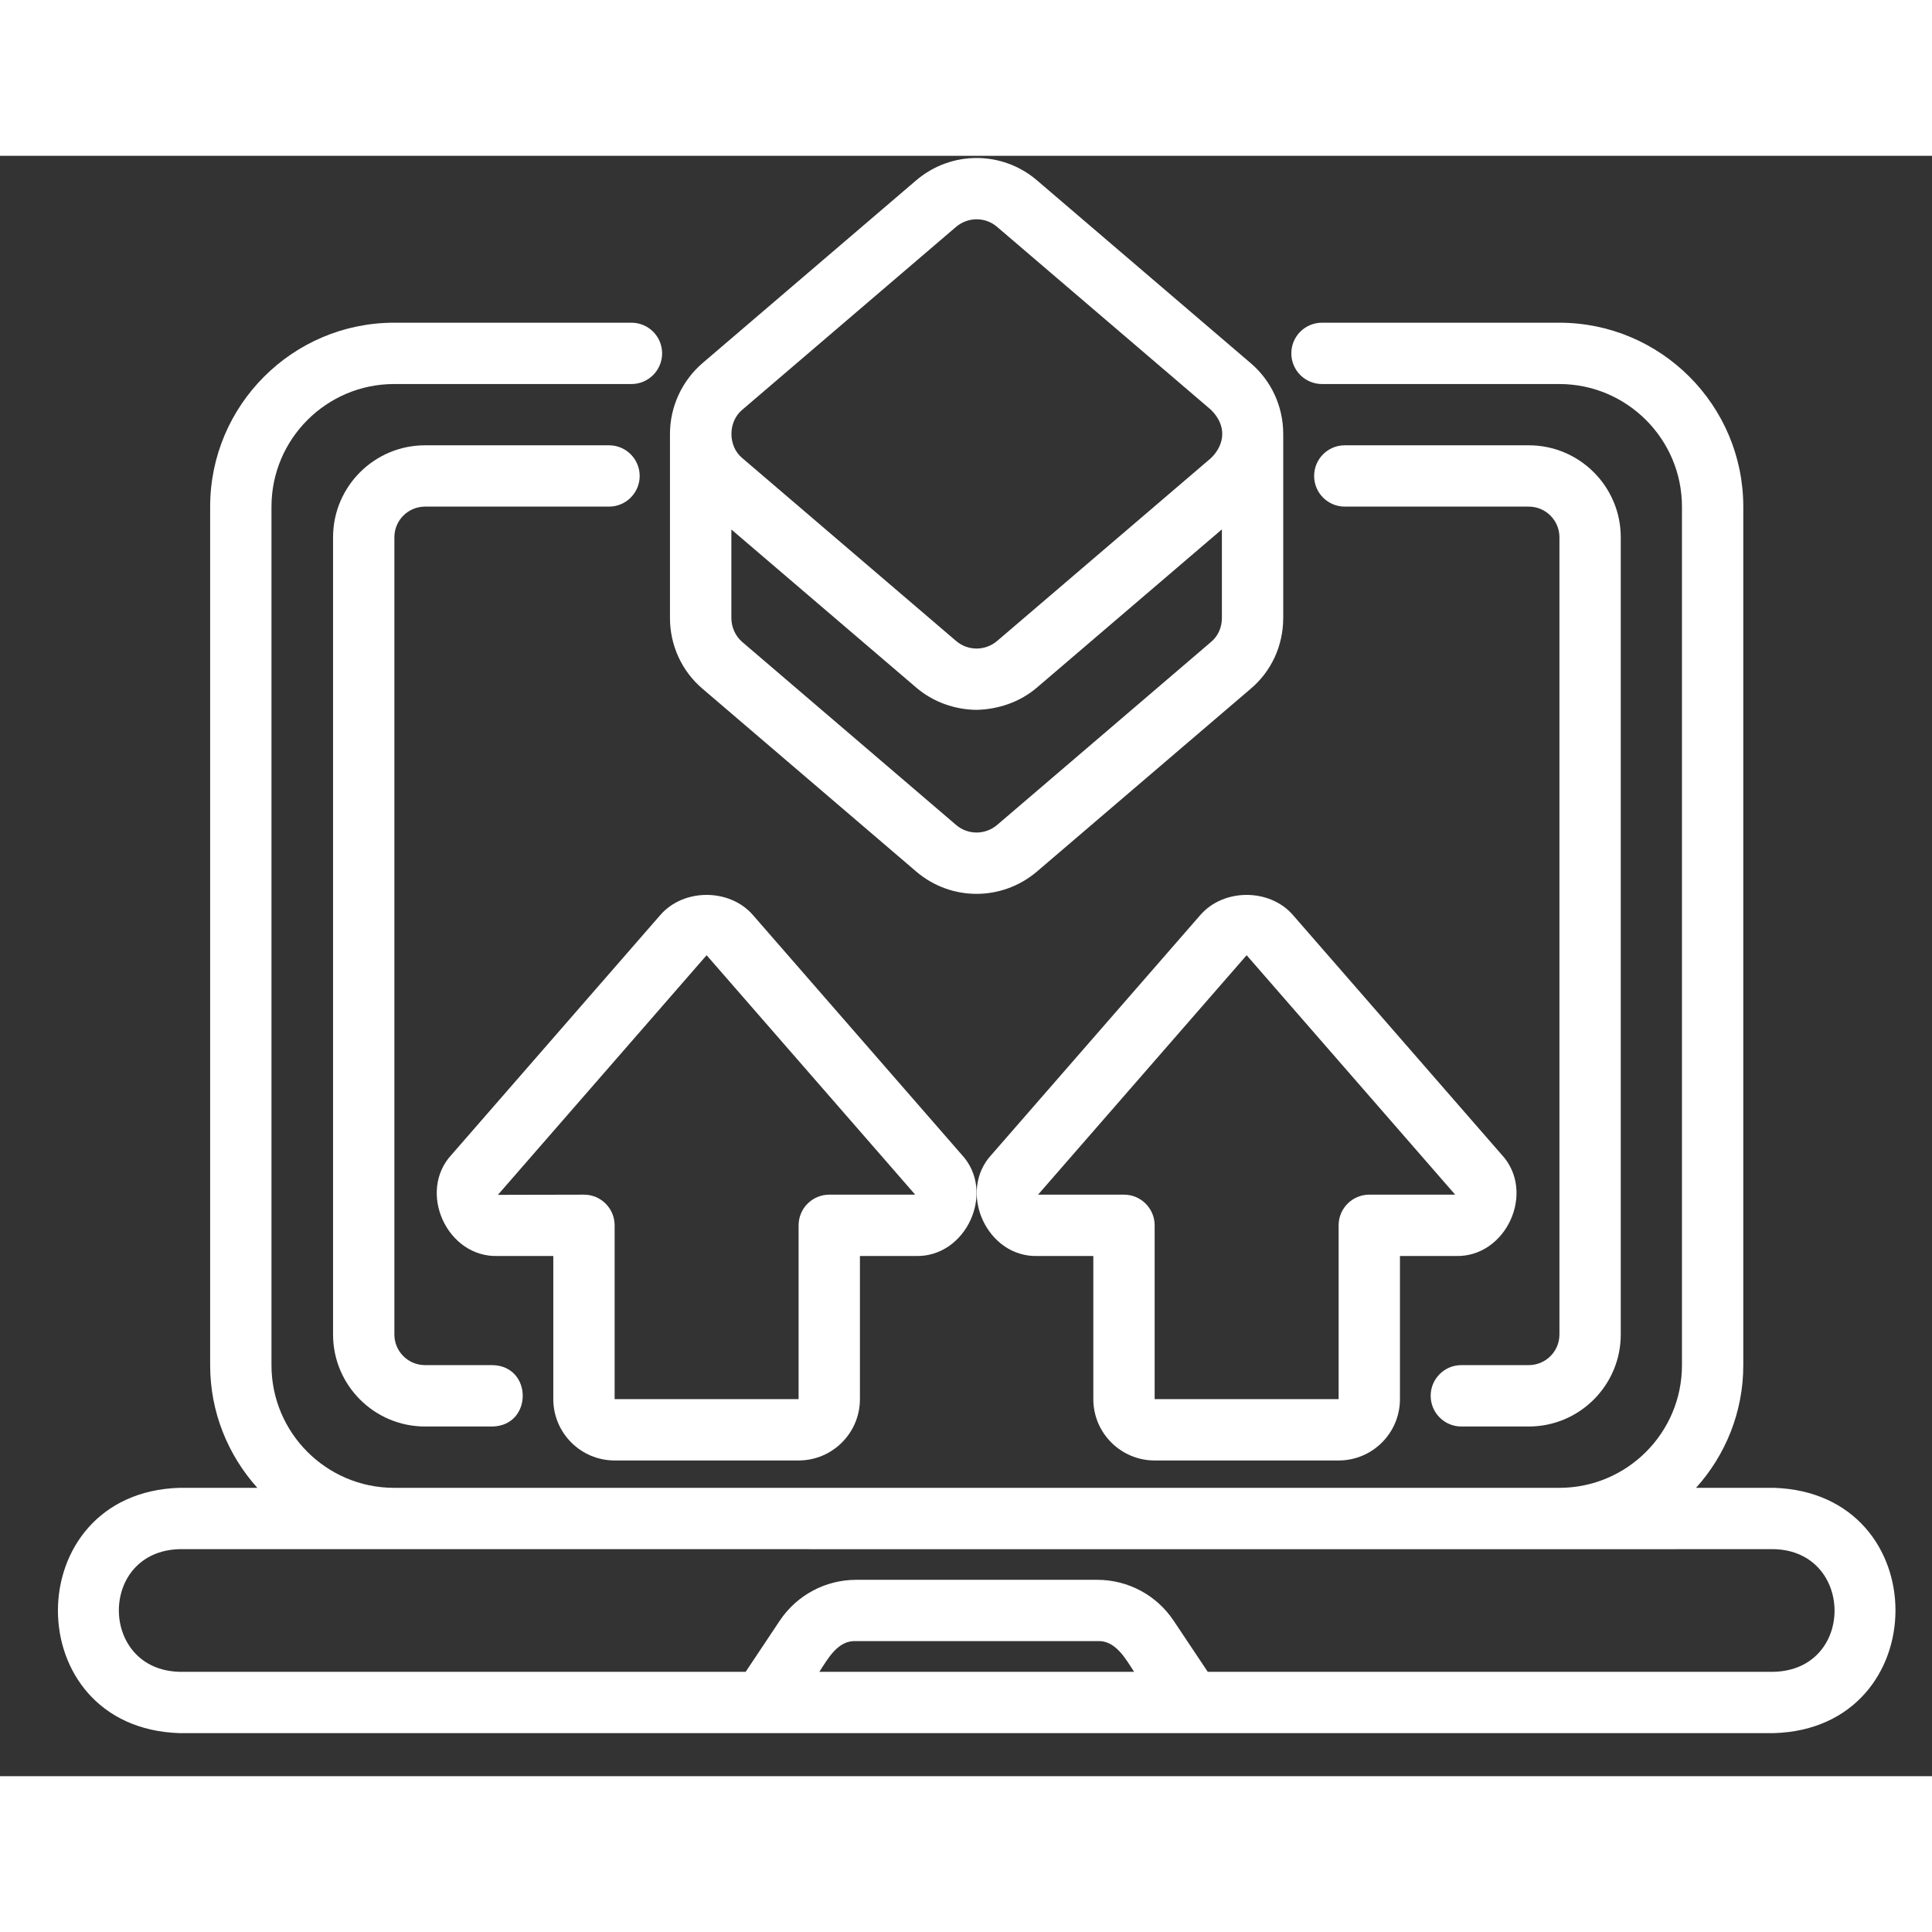   <svg width="33" height="33" viewBox="0 0 31 26" fill="none" xmlns="http://www.w3.org/2000/svg">
                            <rect x="0" y="0" width="31" height="26" fill="#333333" stroke="none"/>
                            <path
                                d="M24.53 19.404H23.448C23.176 19.404 22.956 19.625 22.956 19.896C22.956 20.168 23.176 20.389 23.448 20.389H24.53C25.344 20.389 26.006 19.727 26.006 18.913V6.121C26.006 5.307 25.344 4.645 24.53 4.645H21.578C21.306 4.645 21.086 4.865 21.086 5.137C21.086 5.408 21.306 5.629 21.578 5.629H24.53C24.801 5.629 25.022 5.849 25.022 6.121V18.913C25.022 19.184 24.801 19.404 24.53 19.404Z"
                                fill="white" />
                            <path
                                d="M6.82 5.629H9.772C10.043 5.629 10.264 5.408 10.264 5.137C10.264 4.865 10.043 4.645 9.772 4.645H6.82C6.006 4.645 5.344 5.307 5.344 6.121V18.913C5.344 19.727 6.006 20.389 6.82 20.389H7.902C8.55 20.375 8.549 19.417 7.902 19.404H6.82C6.548 19.404 6.328 19.184 6.328 18.913V6.121C6.328 5.849 6.548 5.629 6.82 5.629Z"
                                fill="white" />
                            <path
                                d="M28.464 21.373H27.214C27.684 20.851 27.972 20.162 27.972 19.406V5.63C27.972 4.002 26.648 2.678 25.02 2.678H21.212C20.94 2.678 20.72 2.898 20.72 3.17C20.72 3.441 20.94 3.662 21.212 3.662H25.02C26.105 3.662 26.988 4.545 26.988 5.63V19.406C26.988 20.489 26.108 21.371 25.025 21.373H6.319C5.236 21.371 4.356 20.489 4.356 19.406L4.356 5.63C4.356 4.545 5.239 3.662 6.324 3.662H10.132C10.404 3.662 10.624 3.441 10.624 3.17C10.624 2.898 10.404 2.678 10.132 2.678H6.324C4.696 2.678 3.372 4.002 3.372 5.63V19.406C3.372 20.162 3.66 20.85 4.129 21.373H2.88C0.285 21.453 0.274 25.226 2.88 25.309H28.464C31.056 25.231 31.072 21.458 28.464 21.373H28.464ZM13.147 24.325C13.284 24.116 13.445 23.813 13.739 23.833H17.605C17.897 23.813 18.062 24.117 18.197 24.325H13.147ZM28.464 24.325H19.379L18.833 23.507C18.559 23.095 18.1 22.849 17.605 22.849H13.739C13.244 22.849 12.785 23.095 12.51 23.507L11.965 24.325H2.88C1.589 24.294 1.577 22.392 2.88 22.357C4.731 22.358 22.68 22.357 25.02 22.358C25.029 22.357 28.464 22.357 28.464 22.357C29.752 22.388 29.769 24.29 28.464 24.325H28.464Z"
                                fill="white" />
                            <path
                                d="M19.261 12.181L15.914 16.023C15.353 16.62 15.836 17.684 16.656 17.653H17.543V19.95C17.543 20.493 17.984 20.934 18.527 20.934H21.479C22.022 20.934 22.463 20.493 22.463 19.95V17.653H23.35C24.169 17.683 24.653 16.621 24.091 16.023L20.745 12.181C20.371 11.752 19.635 11.752 19.261 12.181H19.261ZM21.971 16.669C21.699 16.669 21.479 16.889 21.479 17.161V19.95H18.527V17.161C18.527 16.889 18.306 16.669 18.035 16.669L16.656 16.669L20.003 12.827L23.349 16.669L21.971 16.669Z"
                                fill="white" />
                            <path
                                d="M9.862 20.934H12.814C13.357 20.934 13.798 20.493 13.798 19.95V17.653H14.685C15.504 17.683 15.989 16.62 15.427 16.023L12.08 12.181C11.706 11.752 10.97 11.752 10.596 12.181L7.25 16.023C6.689 16.62 7.172 17.683 7.991 17.653H8.878V19.95C8.878 20.493 9.32 20.934 9.862 20.934H9.862ZM7.989 16.672C7.992 16.669 11.338 12.827 11.338 12.827L14.685 16.669H13.306C13.035 16.669 12.814 16.889 12.814 17.161V19.95H9.862V17.161C9.862 16.889 9.642 16.669 9.37 16.669L7.989 16.672V16.672Z"
                                fill="white" />
                            <path
                                d="M14.709 11.491C15.267 11.961 16.076 11.959 16.634 11.488L20.064 8.555C20.398 8.276 20.59 7.861 20.59 7.415V4.463C20.59 4.023 20.4 3.609 20.068 3.327L16.631 0.387C16.075 -0.082 15.266 -0.083 14.706 0.389L11.268 3.33C10.939 3.616 10.75 4.03 10.75 4.463V7.415C10.75 7.855 10.94 8.269 11.272 8.551L14.709 11.491L14.709 11.491ZM11.911 4.074L15.342 1.139C15.531 0.98 15.807 0.978 15.995 1.137L19.429 4.074C19.696 4.336 19.648 4.64 19.43 4.851L15.998 7.786C15.808 7.946 15.533 7.946 15.345 7.788L11.911 4.851C11.678 4.66 11.678 4.266 11.911 4.074L11.911 4.074ZM11.734 5.995L14.709 8.539C14.977 8.765 15.321 8.887 15.669 8.89C16.02 8.882 16.364 8.765 16.634 8.536L19.606 5.994V7.415C19.606 7.568 19.544 7.708 19.429 7.803L15.998 10.738C15.808 10.898 15.533 10.898 15.346 10.741L11.911 7.802C11.8 7.708 11.735 7.563 11.735 7.414V5.994L11.734 5.995Z"
                                fill="white" />
</svg>